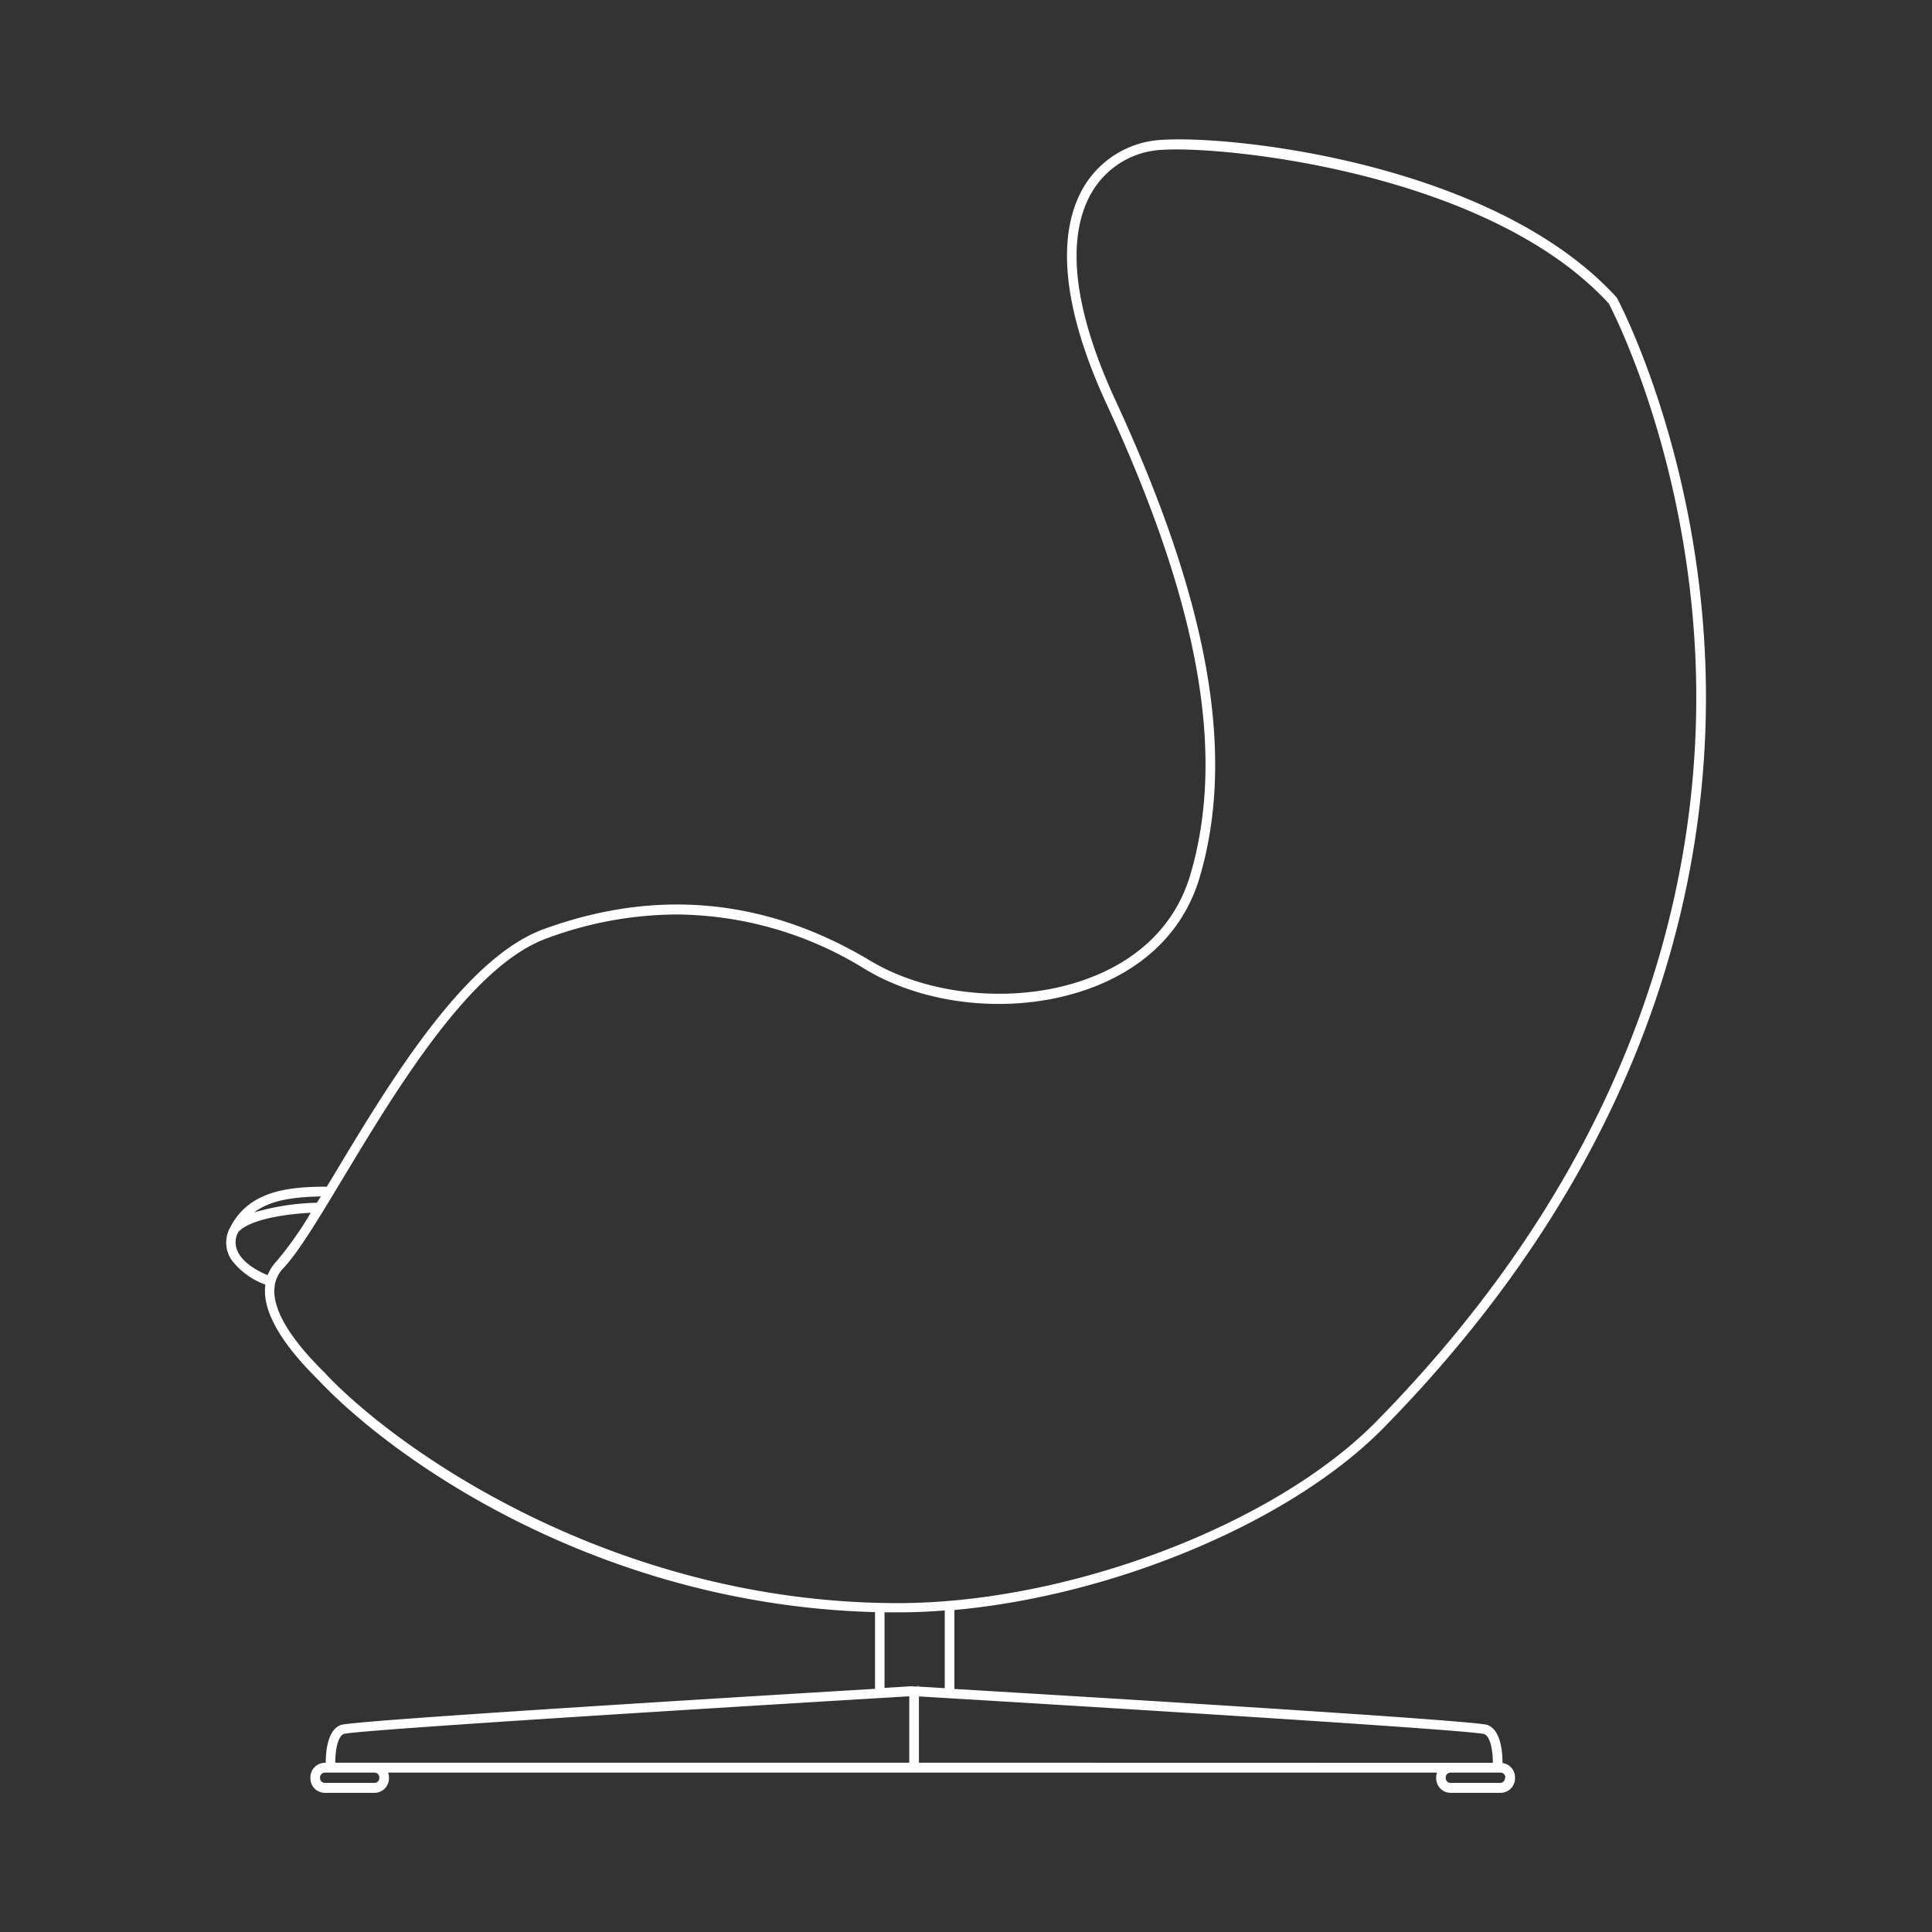 <svg id="Layer_1" data-name="Layer 1" xmlns="http://www.w3.org/2000/svg" viewBox="0 0 300 300"><rect x="0" y="0" width="300" height="300" fill="#333333" stroke="none"/><defs><style>.cls-1{fill:#fff;}</style></defs><path class="cls-1" d="M142,261.88l.71,0v-.09Z"/><path class="cls-1" d="M141.19,261.83v.09l.7,0Z"/><path class="cls-1" d="M233.31,273.76c0-1.62-.23-5.14-2.35-5.91-1.94-.71-61.93-4.35-82.76-5.59V250c24.87-2.26,52.33-13.7,66.65-28.29,43.76-44.57,51.29-89.87,49.9-120C263.24,69,251.21,46.5,251.09,46.28l-.11-.15C232.18,25.57,192.17,21,180.51,21.71A15,15,0,0,0,168.3,29c-3.1,5.2-5,15.29,3.55,33.78,14.37,31.09,18.5,54.29,13,73-2.74,9.33-9.94,13.88-15.49,16-10.66,4.17-24.73,3.1-34.23-2.6-16.12-9.68-33.21-11.32-50.79-4.87C72.07,148.83,60.46,168.11,52,182.19c-.43.71-.84,1.4-1.26,2.08-6,0-12.09.63-15,6.33a4.78,4.78,0,0,0,.22,5.05,11.53,11.53,0,0,0,5.25,3.83c-.45,3.18,1.23,7.84,8,14.58l.37.38c12.38,13,44.14,34.77,86.29,35.89v11.91c-20.65,1.24-81,4.9-82.93,5.61-2.12.76-2.36,4.25-2.36,5.88h-.11A2.25,2.25,0,0,0,48.2,276v.14a2.25,2.25,0,0,0,2.25,2.25h7.7a2.25,2.25,0,0,0,2.25-2.25V276a2.32,2.32,0,0,0-.13-.75H223.14a2.32,2.32,0,0,0-.13.75v.14a2.25,2.25,0,0,0,2.25,2.25H233a2.25,2.25,0,0,0,2.25-2.25V276A2.25,2.25,0,0,0,233.31,273.76Zm-183.49-88c-.21.35-.41.69-.62,1a38.13,38.13,0,0,0-9.73,1.5C41.87,186.43,45.29,185.87,49.82,185.78Zm-12.91,8.56a3.22,3.22,0,0,1,.09-3c1.86-2.09,7.86-2.84,11.25-3a53.48,53.48,0,0,1-5.32,7.54A6.8,6.8,0,0,0,41.56,198C40.39,197.55,37.83,196.28,36.91,194.34Zm13.74,19.07-.41-.41C43,205.8,40.86,200.25,44,196.92c2.33-2.45,5.38-7.53,9.25-13.95,8.36-13.89,19.81-32.92,31.59-37.24A58.54,58.54,0,0,1,105.11,142a56.19,56.19,0,0,1,29.25,8.51c10,6,24.3,7.1,35.55,2.71,8.41-3.28,14.07-9.17,16.38-17,5.61-19.09,1.45-42.63-13.08-74.06-8.28-17.91-6.54-27.5-3.62-32.39a13.35,13.35,0,0,1,11-6.51c9.88-.61,50.59,3.58,69.21,23.86.78,1.48,12,23.32,13.45,54.71,1.36,29.84-6.12,74.68-49.48,118.84-15.69,16-47.47,28.13-73.91,28.26h-.58C95.84,248.88,62.34,225.71,50.65,213.41Zm8.25,62.71a.75.75,0,0,1-.75.75h-7.7a.75.75,0,0,1-.75-.75V276a.75.75,0,0,1,.75-.75h7.7a.75.75,0,0,1,.75.75Zm82.29-2.39H52.06c0-1.63.3-4.08,1.35-4.47,2.31-.65,63.37-4.39,87.78-5.84Zm.7-11.85-.7,0-3.84.23V250.36c.64,0,1.28,0,1.92,0h.61c2.24,0,4.52-.11,6.82-.29v12.07l-4-.24-.71,0Zm.8,11.85V263.42c24.4,1.45,85.46,5.19,87.75,5.84,1.07.39,1.37,2.84,1.37,4.47Zm91,2.39a.74.74,0,0,1-.75.75h-7.7a.75.75,0,0,1-.75-.75V276a.75.75,0,0,1,.75-.75H233a.74.74,0,0,1,.75.75Z"/></svg>